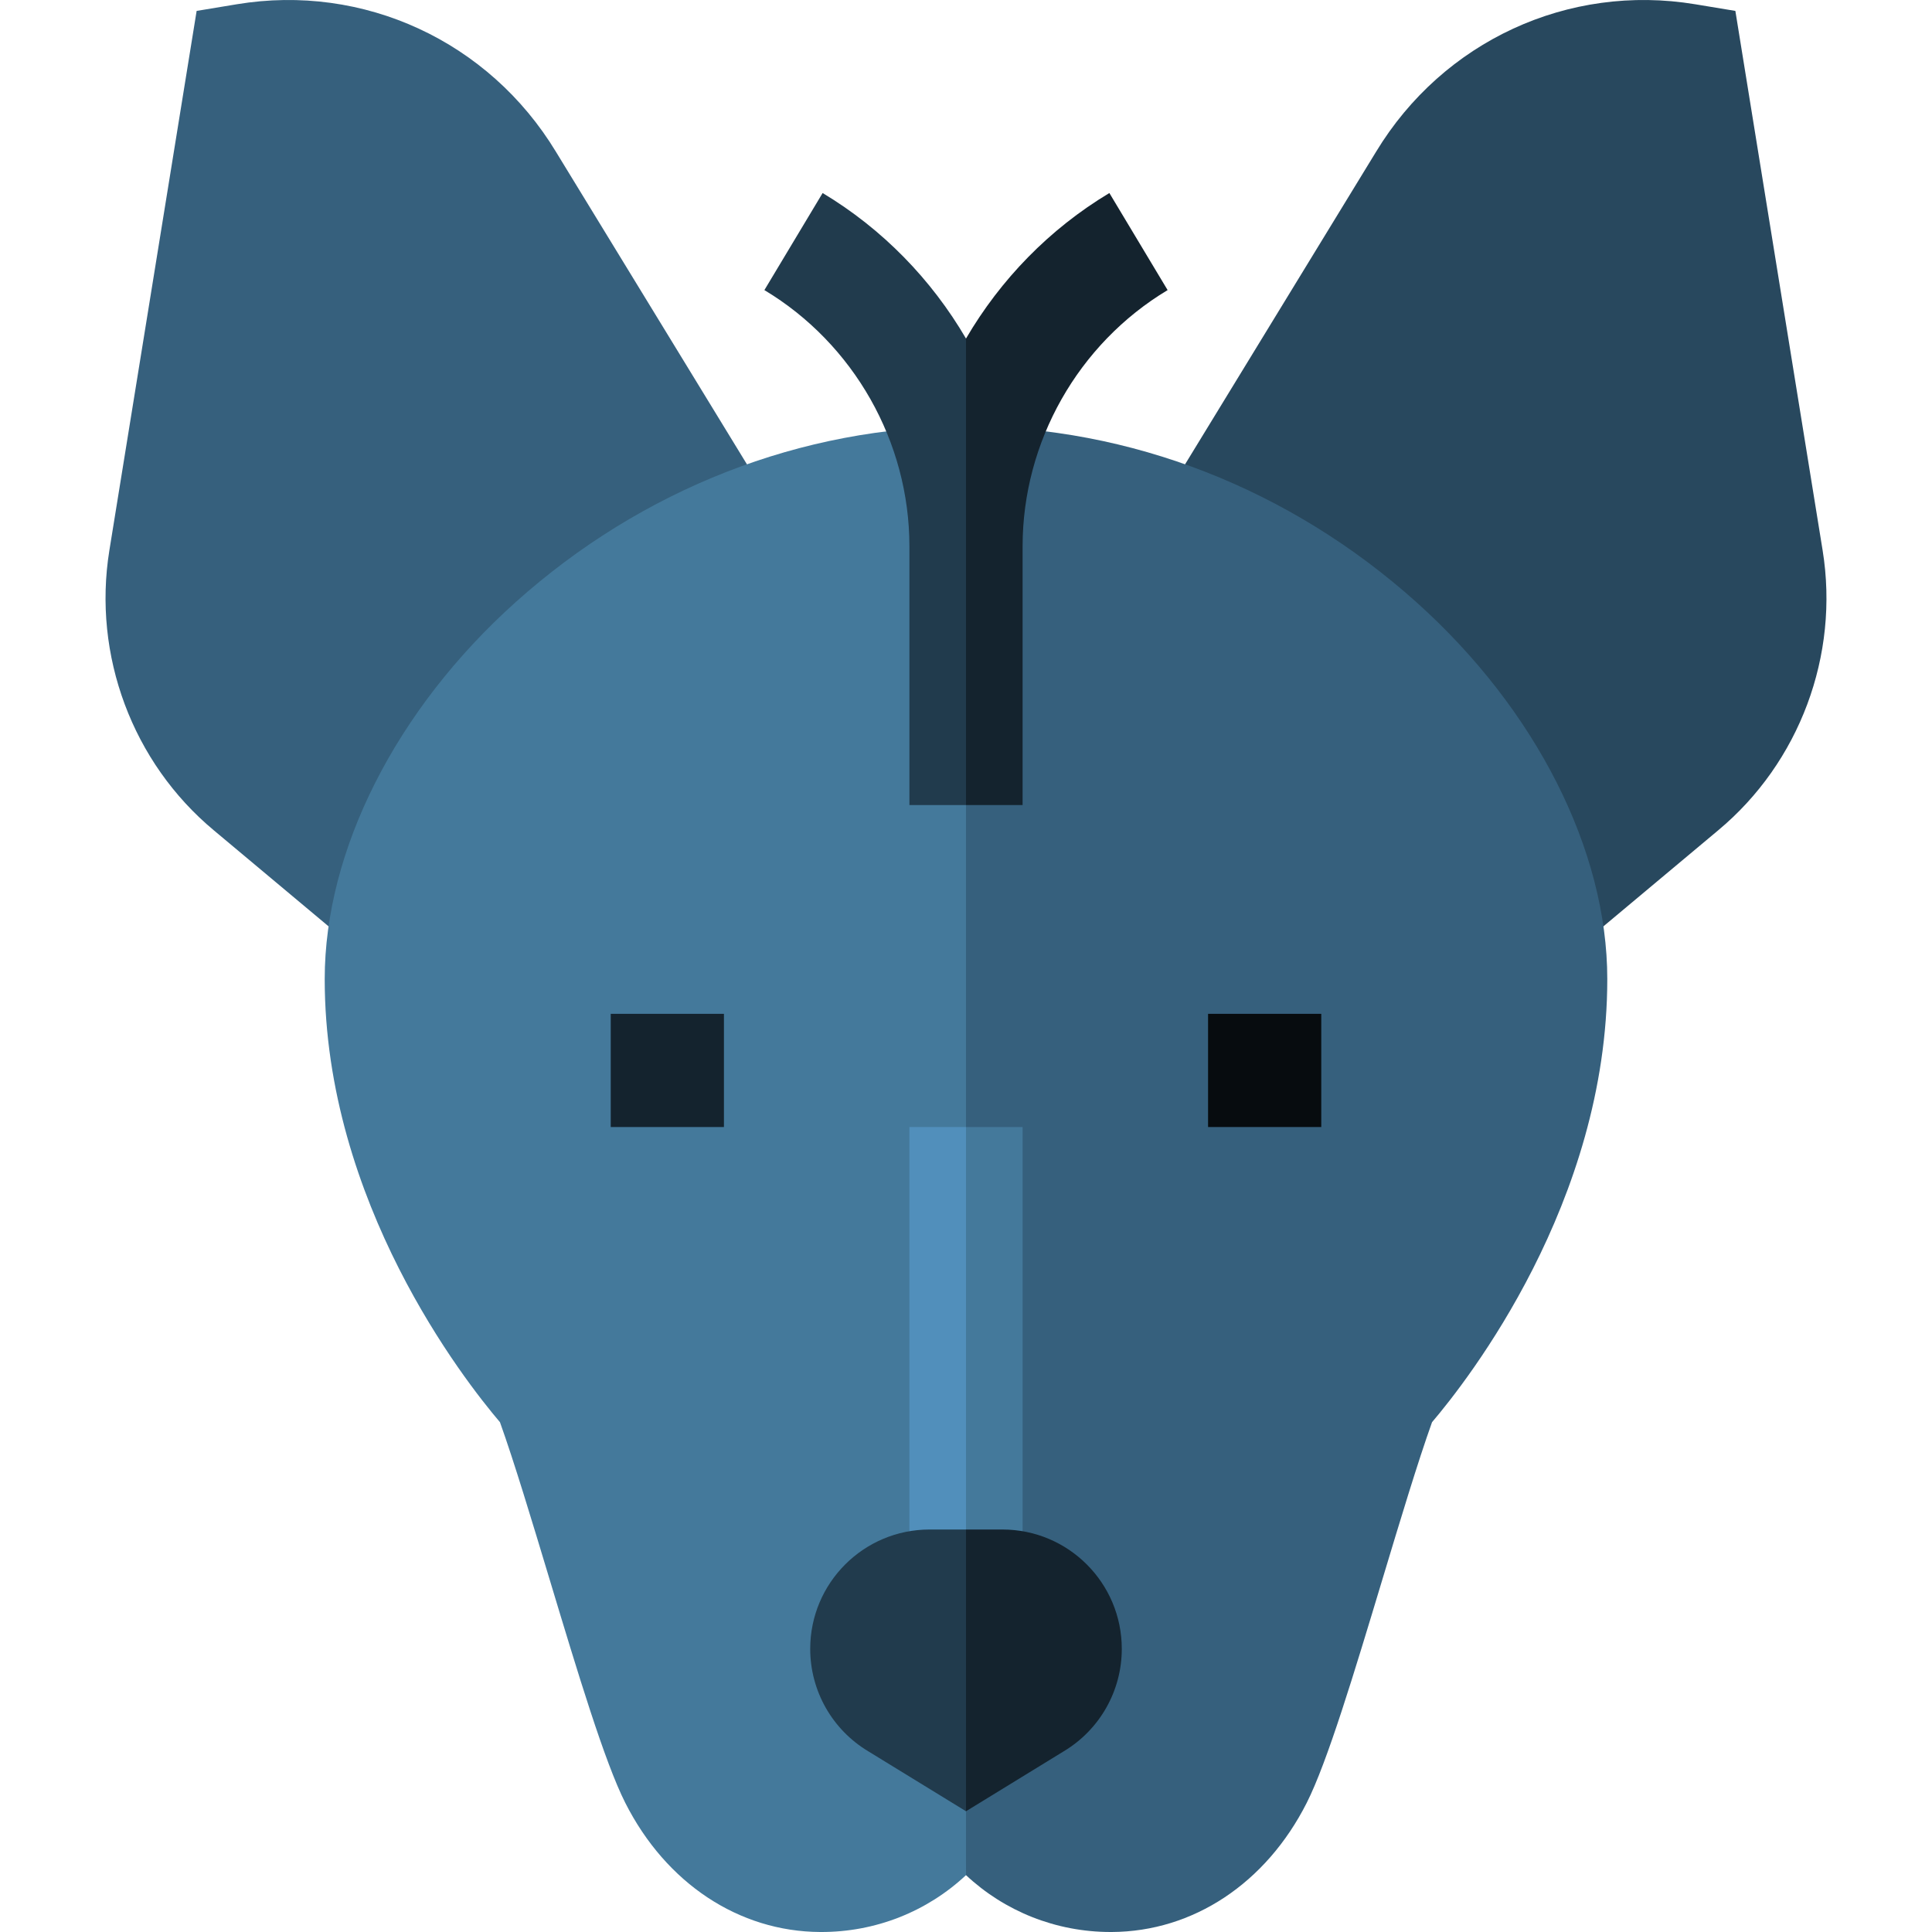 <svg id="Capa_1" enable-background="new 0 0 512.019 512.019" height="512" viewBox="0 0 512.019 512.019" width="512" xmlns="http://www.w3.org/2000/svg"><g><path d="m205.987 136.2-58.656-95.982c-17.762-29.312-50.958-44.66-84.585-39.088l-10.635 1.762-23.126 142.97c-4.498 27.807 6.129 56.25 27.702 74.206l37.745 31.585c8.816-9.602 82.87-86.885 111.555-115.453z" fill="#36607d"/><path d="m306.032 136.2 58.656-95.982c17.762-29.312 50.958-44.66 84.585-39.088l10.635 1.761 23.126 142.971c4.498 27.807-6.129 56.25-27.702 74.206l-37.745 31.585c-8.816-9.602-82.87-86.885-111.555-115.453z" fill="#28485e"/><g><path d="m375.411 159.623c-33.499-30.053-75.903-46.604-119.4-46.604h-.001l-10.667 228.334 10.667 155.599c10.22 9.56 23.799 15.068 38.343 15.067h.291c21.561-.109 40.872-12.901 51.658-34.219 5.459-10.791 12.564-34.357 20.085-59.308 4.62-15.326 9.386-31.133 13.132-41.585 9.408-11.043 46.444-58.276 46.444-117.429 0-34.129-18.898-71.458-50.552-99.855z" fill="#36607d"/><path d="m256.009 113.019c-43.497 0-85.901 16.551-119.401 46.604-31.654 28.397-50.552 65.726-50.552 99.854 0 59.153 37.037 106.387 46.445 117.429 3.747 10.453 8.512 26.262 13.133 41.589 7.521 24.949 14.625 48.514 20.084 59.305 10.786 21.318 30.097 34.11 51.657 34.219 14.673.081 28.348-5.444 38.634-15.067h.001z" fill="#44799b"/></g><g><path d="m294.006 51.156c-15.905 9.543-28.867 22.94-37.996 38.566l-10.667 38.297 10.667 85.333h15v-68.593c0-27.646 14.726-53.655 38.432-67.878z" fill="#14232e"/><path d="m218.013 51.156-15.434 25.725c23.705 14.224 38.432 40.233 38.432 67.878v68.593h15v-123.63c-9.131-15.626-22.093-29.023-37.998-38.566z" fill="#213b4d"/></g><path d="m161.856 268.686h30v30h-30z" fill="#14232e"/><path d="m320.163 268.686h30v30h-30z" fill="#070c0f"/><g><path d="m271.01 298.686h-15.001l-10.666 58.178 10.666 69.821h15.001z" fill="#44799b"/><path d="m241.01 298.686h15v128h-15z" fill="#518fbb"/></g><g><path d="m265.663 405.352h-9.654l-10.47 28.328 10.47 46.339 25.929-15.906c9.528-5.717 15.359-16.014 15.359-27.126 0-17.472-14.163-31.635-31.634-31.635z" fill="#14232e"/><path d="m246.356 405.352c-17.471 0-31.634 14.163-31.634 31.634 0 11.112 5.83 21.409 15.359 27.126l25.929 15.906v-74.667h-9.654z" fill="#213b4d"/></g></g></svg>